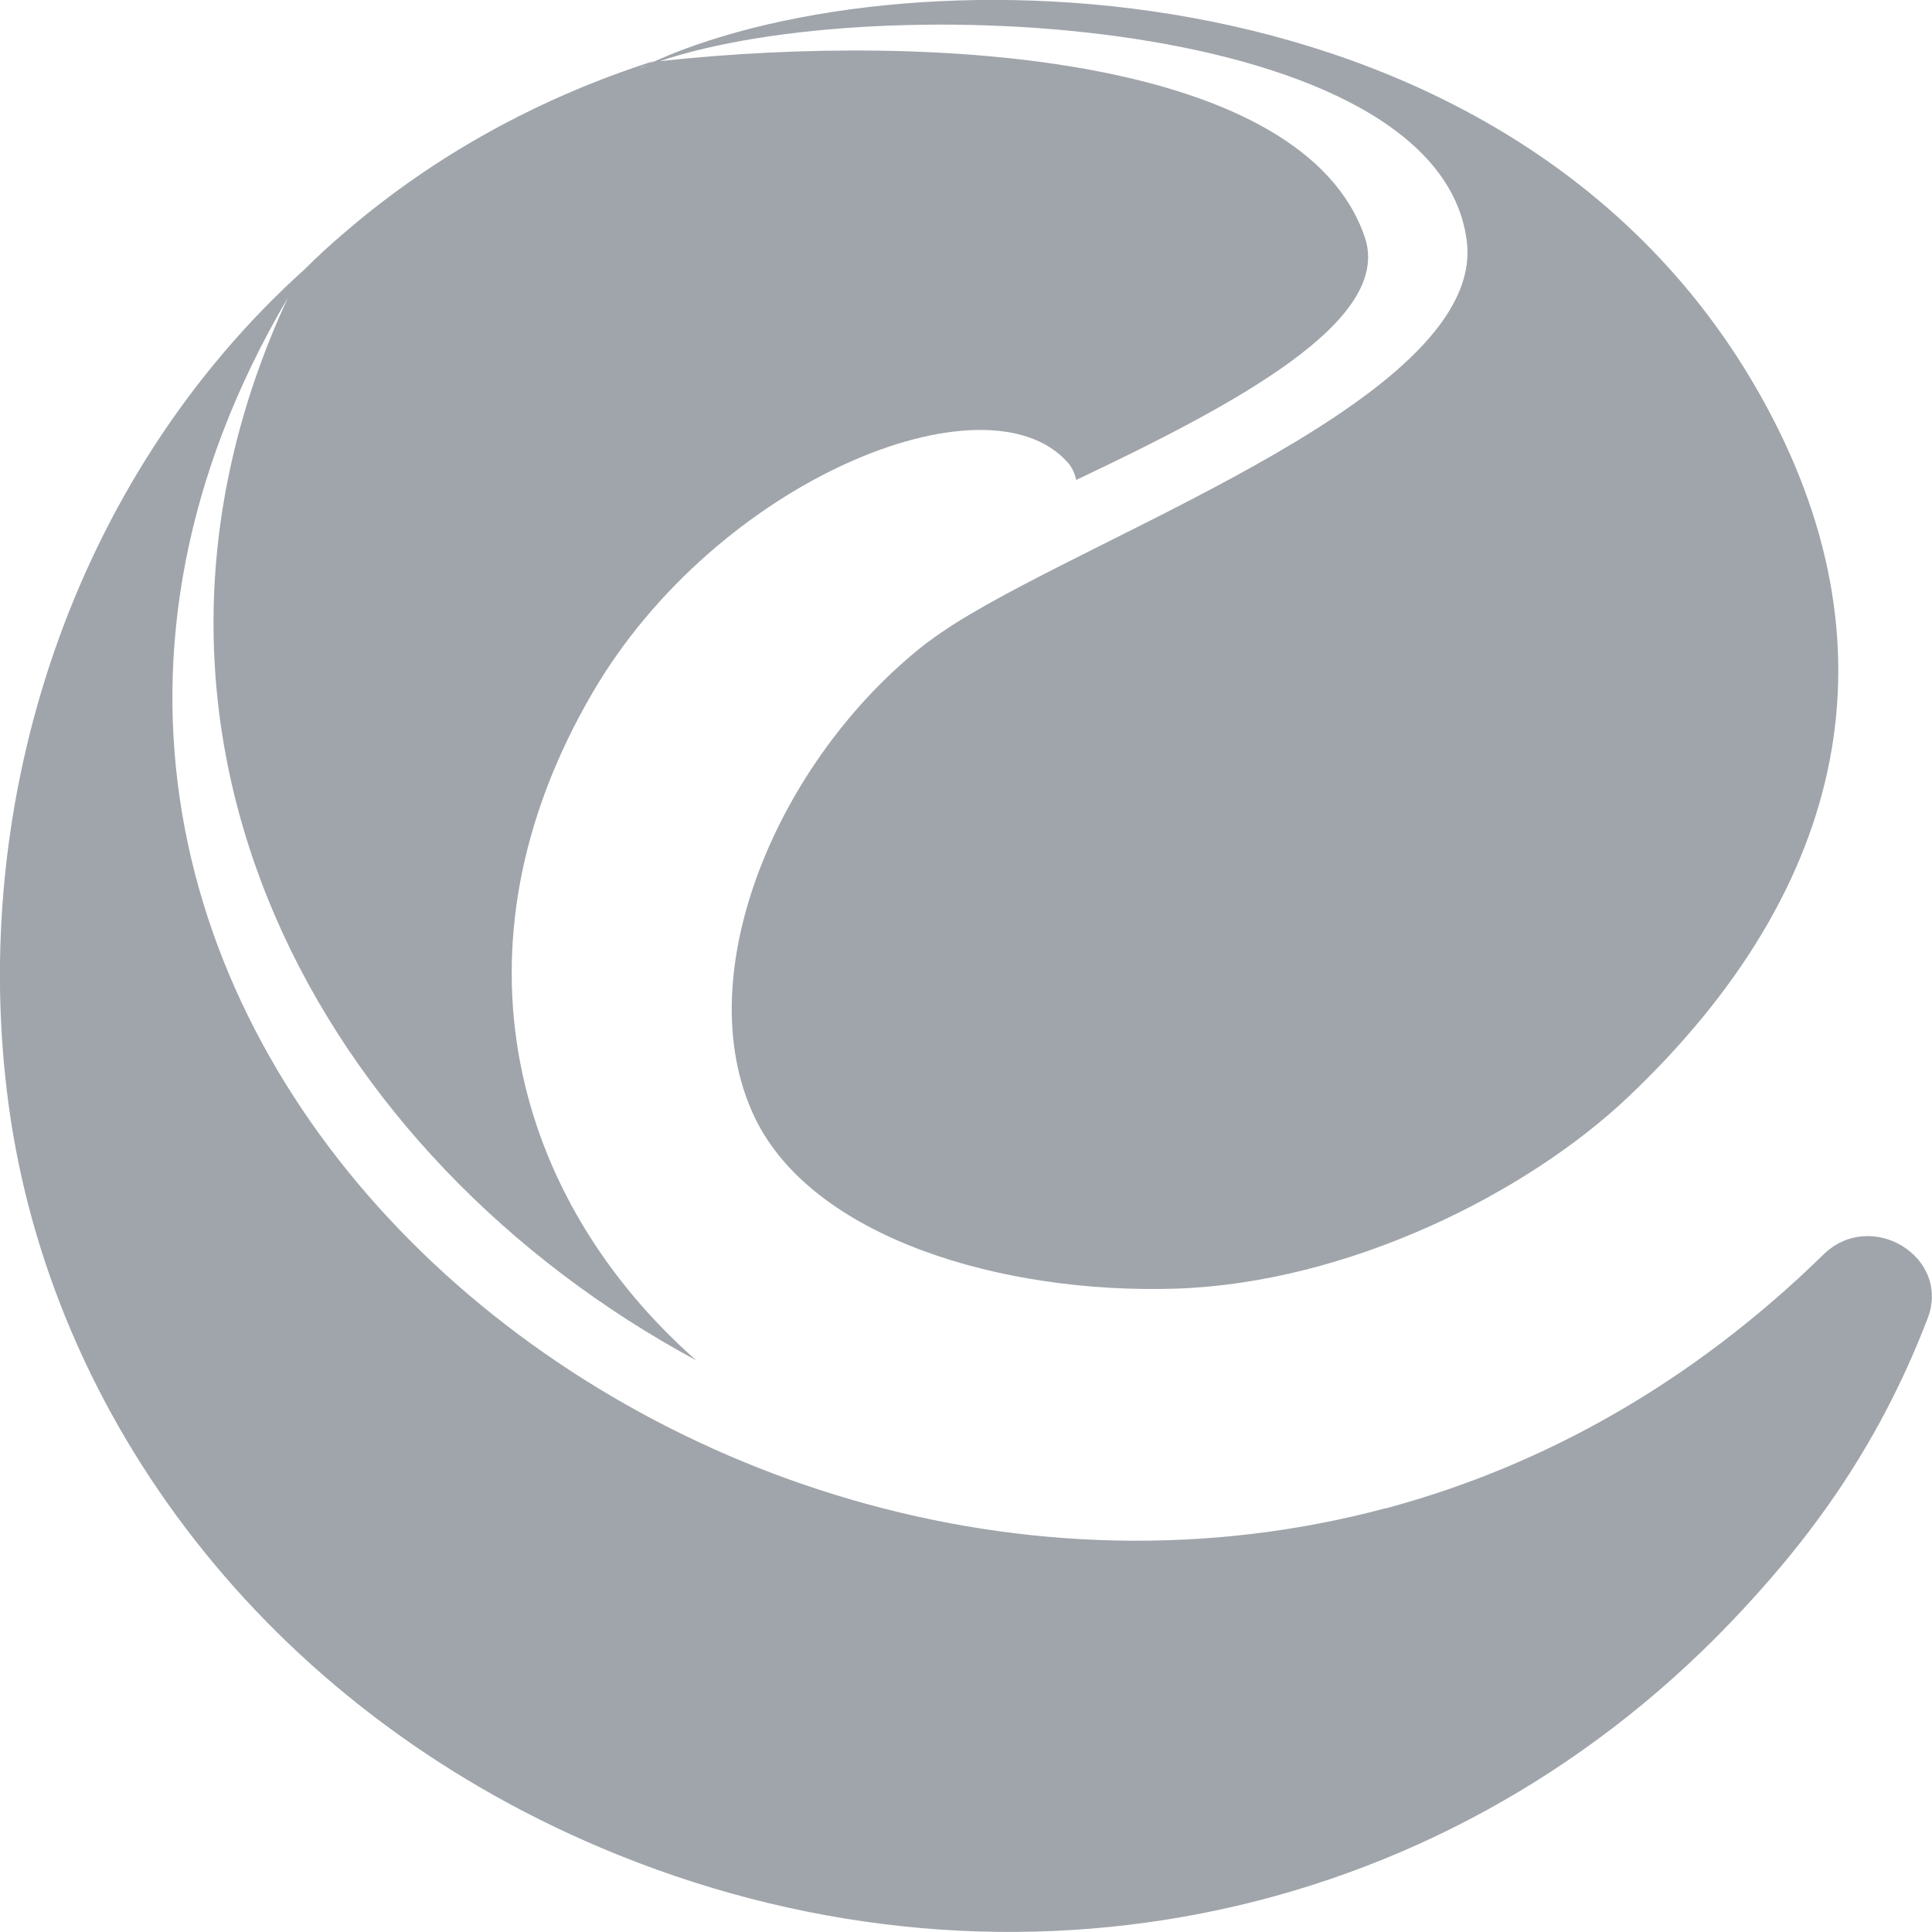 <svg xmlns="http://www.w3.org/2000/svg" width="18" height="18" viewBox="0 0 512 512">
    <path fill="#a0a5ab" d="M483.2,332.5c-35.2,34.4-74.6,56-115.1,67c-0.3,0.1-0.6,0.2-0.9,0.2C177,450.6-34.5,267.1,76.3,78.9
	c-53.6,115.5,8.6,227.9,108.2,281.6c-48.2-42.5-67-109-27.6-176.7c32.9-56.6,104.5-85.4,126-61.3c1.1,1.2,1.9,2.8,2.3,4.7
	c41.7-19.8,84-42.1,76.5-64.3C345.6,15.3,248.8,8.2,174.9,16.2C233.1-3.5,381.1,4.3,388.7,63.8c5.2,40.6-95.1,76-135.4,101.3
	c-0.7,0.4-1.4,0.9-2,1.3c-1.2,0.8-2.3,1.5-3.4,2.3c-0.9,0.7-1.8,1.3-2.6,1.9c-39.3,30.7-63.3,87.9-45.3,125.5
	c15.2,31.8,65.3,46.9,111.7,45.4c45.4-1.5,92.7-25.1,119.8-50.8c58.7-55.7,71.9-120.1,35.2-185.6C401.6-11.1,241.8-13.9,174,16
	c-0.6,0.3-1.2,0.6-1.9,0.8c0.4-0.2,0.8-0.4,1.2-0.5c-0.1,0-0.3,0-0.4,0c-29.6,9.5-57.3,24.5-81.2,45c-3.8,3.2-7.4,6.5-10.9,10
	C19.2,126.7-8.6,212.4,2.3,292.9c11.2,82.4,67.9,159.1,157,196.8c104.2,44.1,221,22,299.3-59.7c19.3-20.2,38.5-44.8,52.2-80.5
	C517.2,333.1,495.8,320.1,483.2,332.5z M174.8,16.2c-0.7,0.2-1.4,0.5-2.1,0.7C173.4,16.7,174.1,16.4,174.8,16.2z M171.5,17.2
	c-0.8,0.4-1.5,0.7-2.3,1.1c0.9-0.4,1.7-0.7,2.6-1c-0.9,0.3-1.8,0.7-2.6,1C170,17.9,170.7,17.5,171.5,17.2z M77.8,76.4
	c0.2-0.3,0.3-0.5,0.5-0.8C78.1,75.8,77.9,76.1,77.8,76.4z"/>
</svg>
